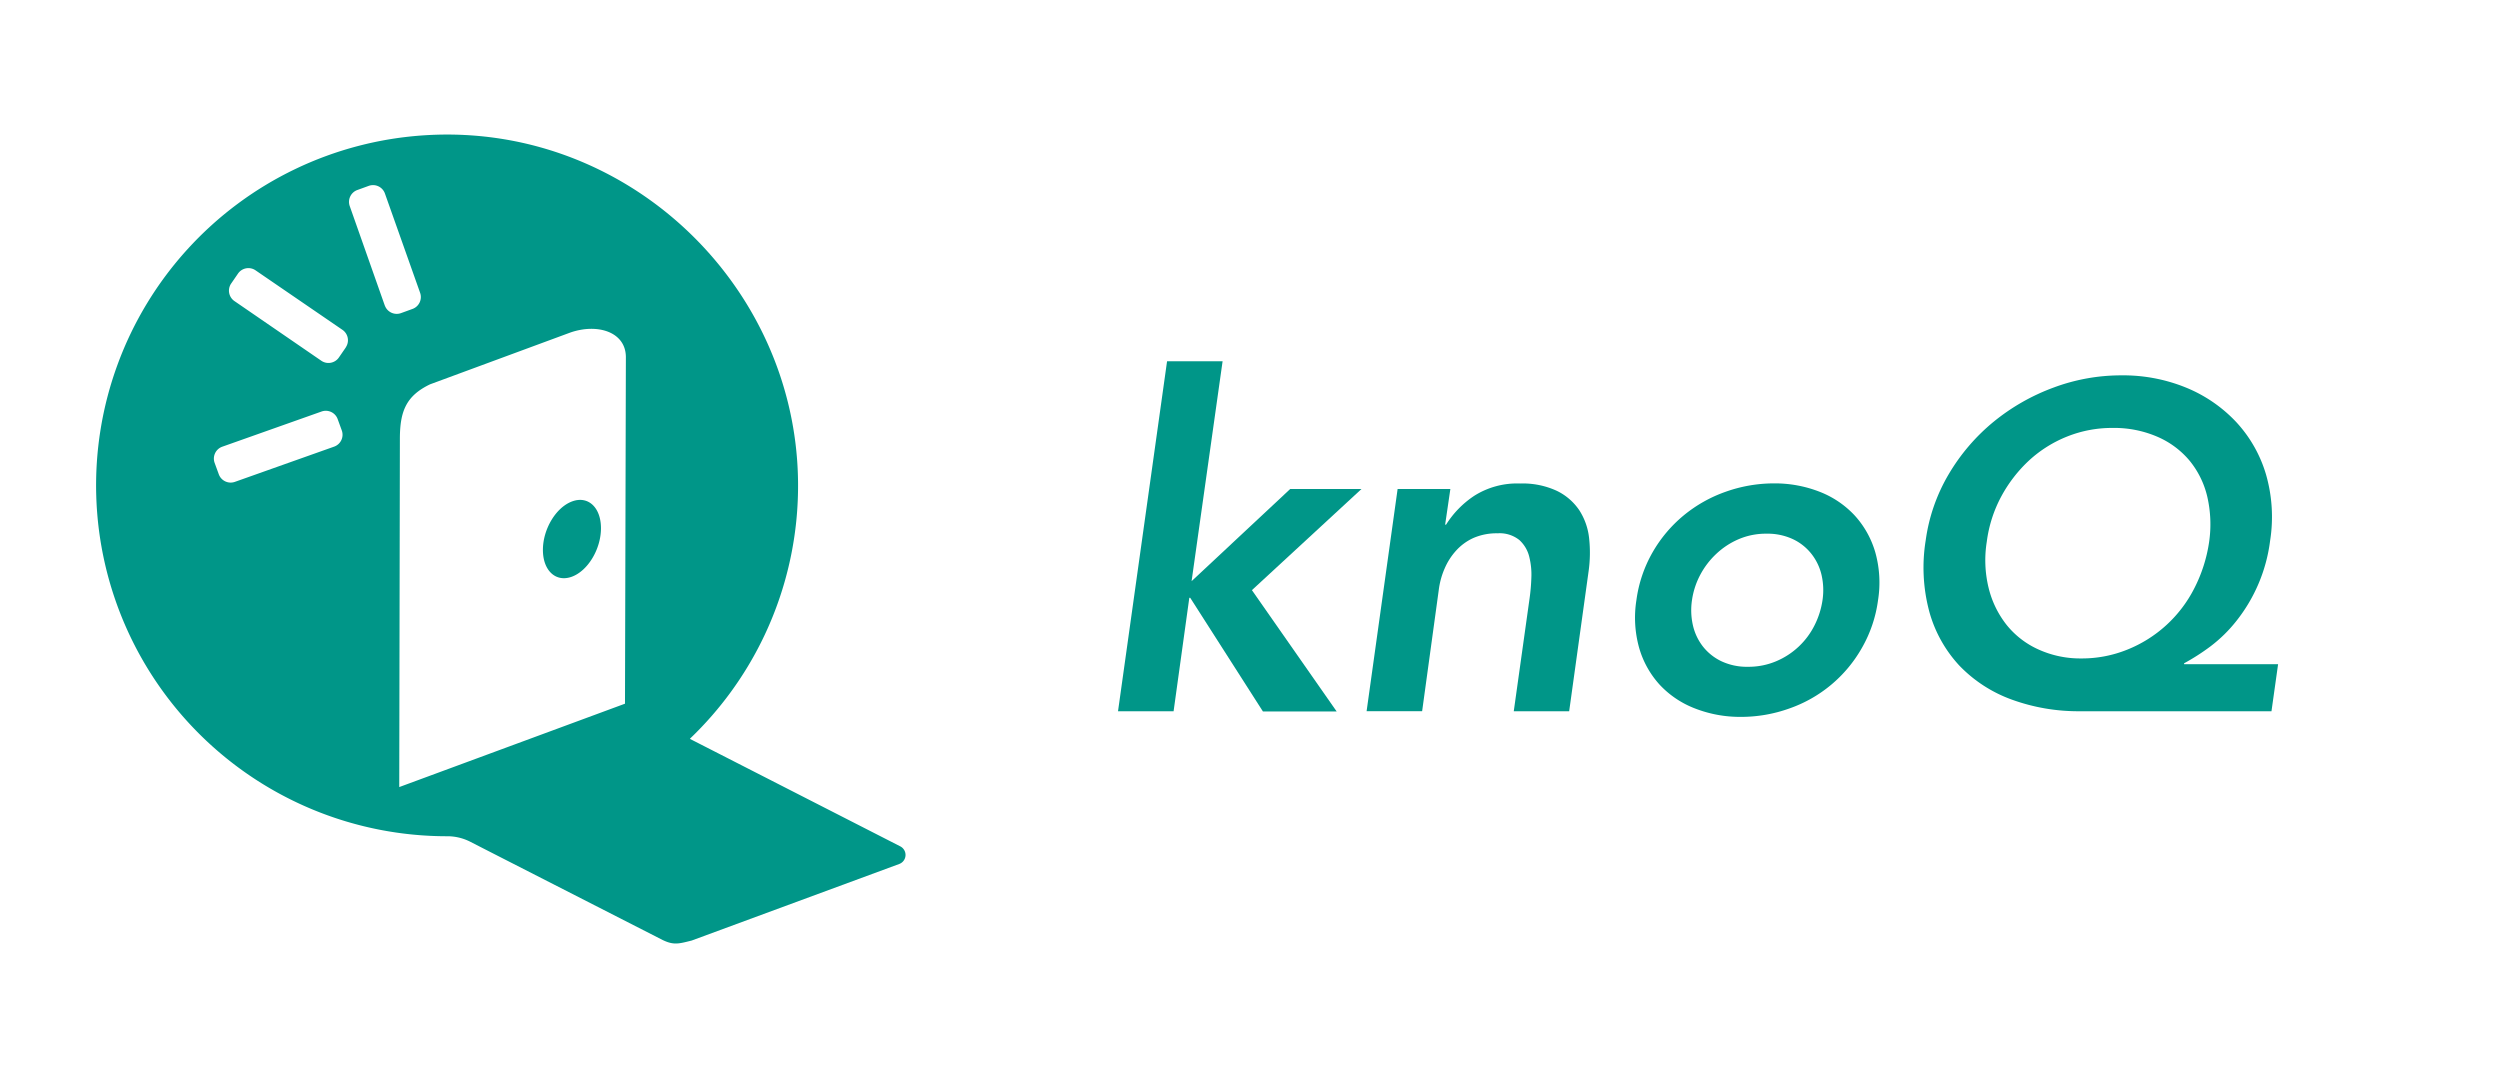 <svg id="レイヤー_1" data-name="レイヤー 1" xmlns="http://www.w3.org/2000/svg" viewBox="0 0 593.37 255.88"><defs><style>.cls-1{fill:#009688;}</style></defs><path class="cls-1" d="M277,85.75h13.18l-7.36,52.19,23.4-21.87h16.92l-26,24,20.11,28.79H299.75L282.5,141.89h-.22l-3.73,26.92H265.36Z"/><path class="cls-1" d="M331.72,116.07h12.52L343,124.53h.22a22.62,22.62,0,0,1,6.7-6.86,19,19,0,0,1,10.88-2.91,19.22,19.22,0,0,1,8.73,1.75,13.53,13.53,0,0,1,5.33,4.62,15.21,15.21,0,0,1,2.31,6.59,31.47,31.47,0,0,1-.11,7.8l-4.62,33.29H359.29l3.74-26.7a44.74,44.74,0,0,0,.43-4.89,17.31,17.31,0,0,0-.49-5.05,7.89,7.89,0,0,0-2.36-4,7.47,7.47,0,0,0-5.16-1.59,13.77,13.77,0,0,0-5.72,1.1,12.47,12.47,0,0,0-4.12,3,15.21,15.21,0,0,0-2.74,4.28,18.37,18.37,0,0,0-1.38,5.05l-3.95,28.79H324.36Z"/><path class="cls-1" d="M388.4,142.44a31.07,31.07,0,0,1,3.85-11.37,31.93,31.93,0,0,1,7.36-8.73,32.74,32.74,0,0,1,9.94-5.61,34.17,34.17,0,0,1,11.48-2,29.21,29.21,0,0,1,10.88,2,22.46,22.46,0,0,1,8.29,5.61,22.08,22.08,0,0,1,4.89,8.73,26.6,26.6,0,0,1,.66,11.37,30.94,30.94,0,0,1-3.85,11.37,31.8,31.8,0,0,1-17.19,14.34,33.89,33.89,0,0,1-11.48,2,29.43,29.43,0,0,1-10.93-2,22.47,22.47,0,0,1-8.35-5.6,22,22,0,0,1-4.89-8.74A26.58,26.58,0,0,1,388.4,142.44Zm13.19,0a16.1,16.1,0,0,0,.21,5.93,12.83,12.83,0,0,0,2.37,5.06,12.33,12.33,0,0,0,4.39,3.51,14.21,14.21,0,0,0,6.32,1.32,16.79,16.79,0,0,0,6.7-1.32,17.94,17.94,0,0,0,9.12-8.57,19.5,19.5,0,0,0,1.87-5.93,16.1,16.1,0,0,0-.22-5.93,12.79,12.79,0,0,0-2.37-5,12.25,12.25,0,0,0-4.39-3.52,14.21,14.21,0,0,0-6.32-1.32,16.4,16.4,0,0,0-6.64,1.32,18.11,18.11,0,0,0-5.33,3.52,19,19,0,0,0-3.79,5A18.32,18.32,0,0,0,401.59,142.44Z"/><path class="cls-1" d="M539.13,168.81H493.87a46.17,46.17,0,0,1-16.48-2.8,32.7,32.7,0,0,1-12.31-8,30.84,30.84,0,0,1-7.14-12.75,40.39,40.39,0,0,1-.88-17,42,42,0,0,1,5.5-15.77,46.9,46.9,0,0,1,10.65-12.41A49.53,49.53,0,0,1,487.38,92a45.86,45.86,0,0,1,16.15-2.91A39.43,39.43,0,0,1,518.86,92a33.9,33.9,0,0,1,11.86,8.13,31.3,31.3,0,0,1,7.09,12.41,36.37,36.37,0,0,1,1,15.77,38.32,38.32,0,0,1-8,19.06,33.73,33.73,0,0,1-6.1,6,50.89,50.89,0,0,1-6.32,4.06v.22h22.31Zm-37.68-67.24a28.66,28.66,0,0,0-10.72,2,29.44,29.44,0,0,0-9.06,5.65,33,33,0,0,0-6.65,8.57,31,31,0,0,0-3.46,10.77,27.74,27.74,0,0,0,.44,11,22.87,22.87,0,0,0,4.29,8.79,20.41,20.41,0,0,0,7.47,5.77A24,24,0,0,0,494,156.28a28.77,28.77,0,0,0,10.88-2.08,30.57,30.57,0,0,0,15.93-14.56,35.24,35.24,0,0,0,3.52-11,29.27,29.27,0,0,0-.44-10.77,21.1,21.1,0,0,0-4.23-8.57,20.57,20.57,0,0,0-7.64-5.65A25.81,25.81,0,0,0,501.45,101.57Z"/><path class="cls-1" d="M213.66,200.87,163.81,175.4a.08.08,0,0,1,0-.12A83.07,83.07,0,0,0,189,123.63c5.11-50.84-37.1-94.71-88.08-91.53a83.27,83.27,0,0,0,5.27,166.38h0a12,12,0,0,1,5.43,1.31l4.53,2.32,41.13,21c2.62,1.26,3.8.9,6.88.13l49.26-18.17A2.29,2.29,0,0,0,213.66,200.87ZM79.33,106l-23.61,8.38a3,3,0,0,1-3.79-1.81l-1-2.74a3,3,0,0,1,1.81-3.8l23.62-8.37a3,3,0,0,1,3.78,1.8l1,2.75A3,3,0,0,1,79.33,106Zm2.75-23.54-1.66,2.41a3,3,0,0,1-4.13.77L55.63,71.45a3,3,0,0,1-.78-4.13l1.65-2.4a3,3,0,0,1,4.12-.78L81.3,78.3A3,3,0,0,1,82.08,82.43Zm9.26-9.91L83,48.89a3,3,0,0,1,1.81-3.79l2.75-1a3,3,0,0,1,3.79,1.8l8.37,23.62a3,3,0,0,1-1.8,3.8l-2.75,1A3,3,0,0,1,91.34,72.52Zm57,94.47L94.76,186.81l.15-82.59c0-6.46,1.38-10.23,7.16-13l33.37-12.32c6.42-2.19,13.11-.12,13.11,5.89Zm-12.57-48c-3.82,1.42-6.9,6.55-6.91,11.48s3.06,7.78,6.87,6.38,6.9-6.55,6.91-11.48S139.62,117.61,135.82,119Z"/></svg>